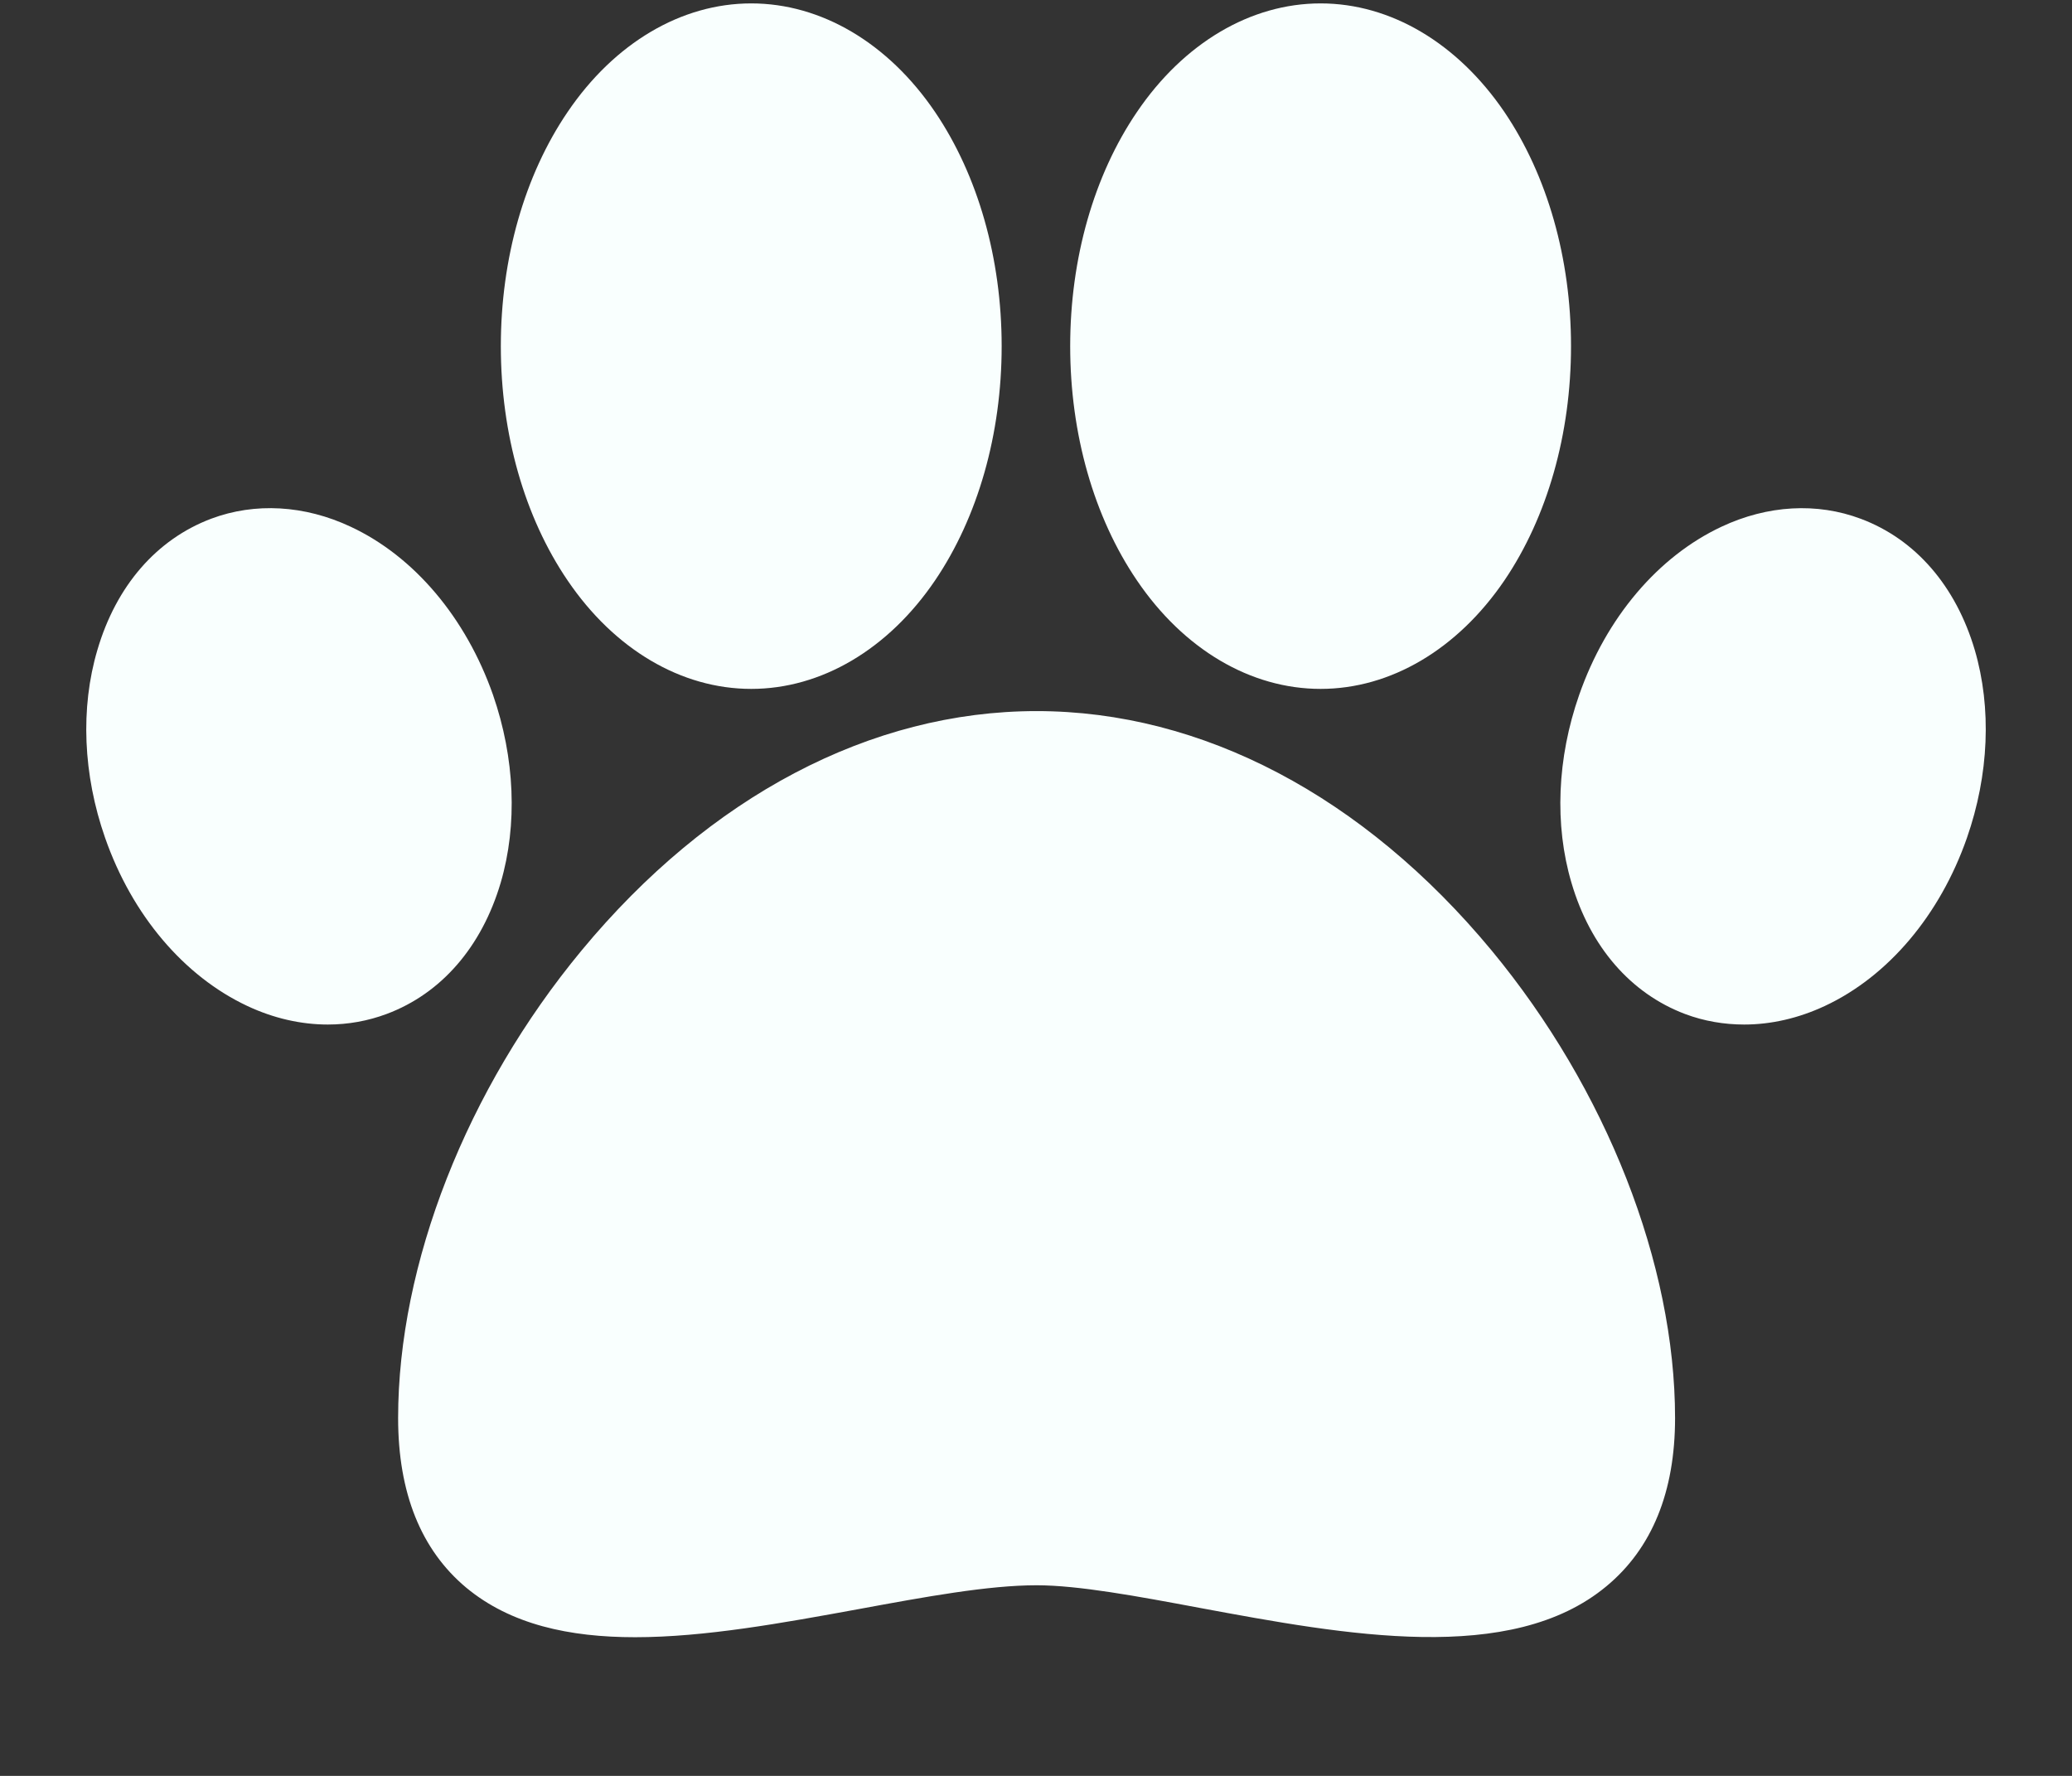 <svg width="14" height="12" viewBox="0 0 14 12" fill="none" xmlns="http://www.w3.org/2000/svg">
<rect x="0" y="0" width="14" height="12" fill="#333333" stroke="none"/>
<path fillRule="evenodd" clipRule="evenodd" d="M10.165 0.757C9.848 0.291 9.396 0.023 8.923 0.023C8.45 0.023 7.998 0.291 7.682 0.757C7.391 1.185 7.231 1.747 7.231 2.339C7.231 2.932 7.391 3.494 7.682 3.922C7.998 4.388 8.45 4.655 8.923 4.655C9.396 4.655 9.848 4.388 10.165 3.922C10.455 3.494 10.615 2.932 10.615 2.339C10.615 1.747 10.455 1.185 10.165 0.757ZM10.078 6.422C9.214 5.38 8.122 4.805 7.004 4.805C5.885 4.805 4.793 5.38 3.93 6.422C3.153 7.36 2.69 8.541 2.69 9.582C2.69 10.088 2.845 10.473 3.15 10.728C3.451 10.978 3.848 11.063 4.291 11.063C4.763 11.063 5.287 10.967 5.802 10.873C6.252 10.79 6.676 10.712 7.004 10.712C7.286 10.712 7.685 10.786 8.107 10.865C9.092 11.048 10.21 11.255 10.855 10.718C11.162 10.463 11.318 10.081 11.318 9.582C11.318 8.541 10.854 7.36 10.078 6.422ZM5.076 0.023C5.549 0.023 6.002 0.291 6.318 0.757C6.608 1.185 6.768 1.747 6.768 2.339C6.768 2.932 6.608 3.494 6.318 3.922C6.002 4.388 5.549 4.655 5.076 4.655C4.603 4.655 4.151 4.388 3.835 3.922C3.544 3.494 3.384 2.932 3.384 2.339C3.384 1.747 3.544 1.185 3.835 0.757C4.151 0.291 4.603 0.023 5.076 0.023ZM13.343 4.392C13.215 3.959 12.942 3.644 12.574 3.506C12.277 3.394 11.943 3.413 11.632 3.559C11.203 3.76 10.852 4.174 10.67 4.696C10.521 5.122 10.502 5.573 10.618 5.965C10.745 6.398 11.018 6.713 11.386 6.852C11.514 6.9 11.649 6.923 11.785 6.923C11.966 6.923 12.151 6.881 12.329 6.798C12.758 6.598 13.108 6.183 13.29 5.662V5.662C13.439 5.235 13.458 4.784 13.343 4.392ZM2.369 3.559C2.798 3.759 3.148 4.174 3.331 4.695C3.479 5.122 3.498 5.573 3.383 5.965C3.255 6.398 2.982 6.713 2.614 6.851C2.486 6.899 2.352 6.923 2.215 6.923C2.034 6.923 1.849 6.881 1.672 6.798C1.243 6.597 0.892 6.183 0.71 5.661V5.661C0.561 5.235 0.542 4.784 0.658 4.392C0.785 3.959 1.058 3.644 1.427 3.505C1.723 3.394 2.058 3.413 2.369 3.559Z" fill="#F9FFFE"/>
</svg>
